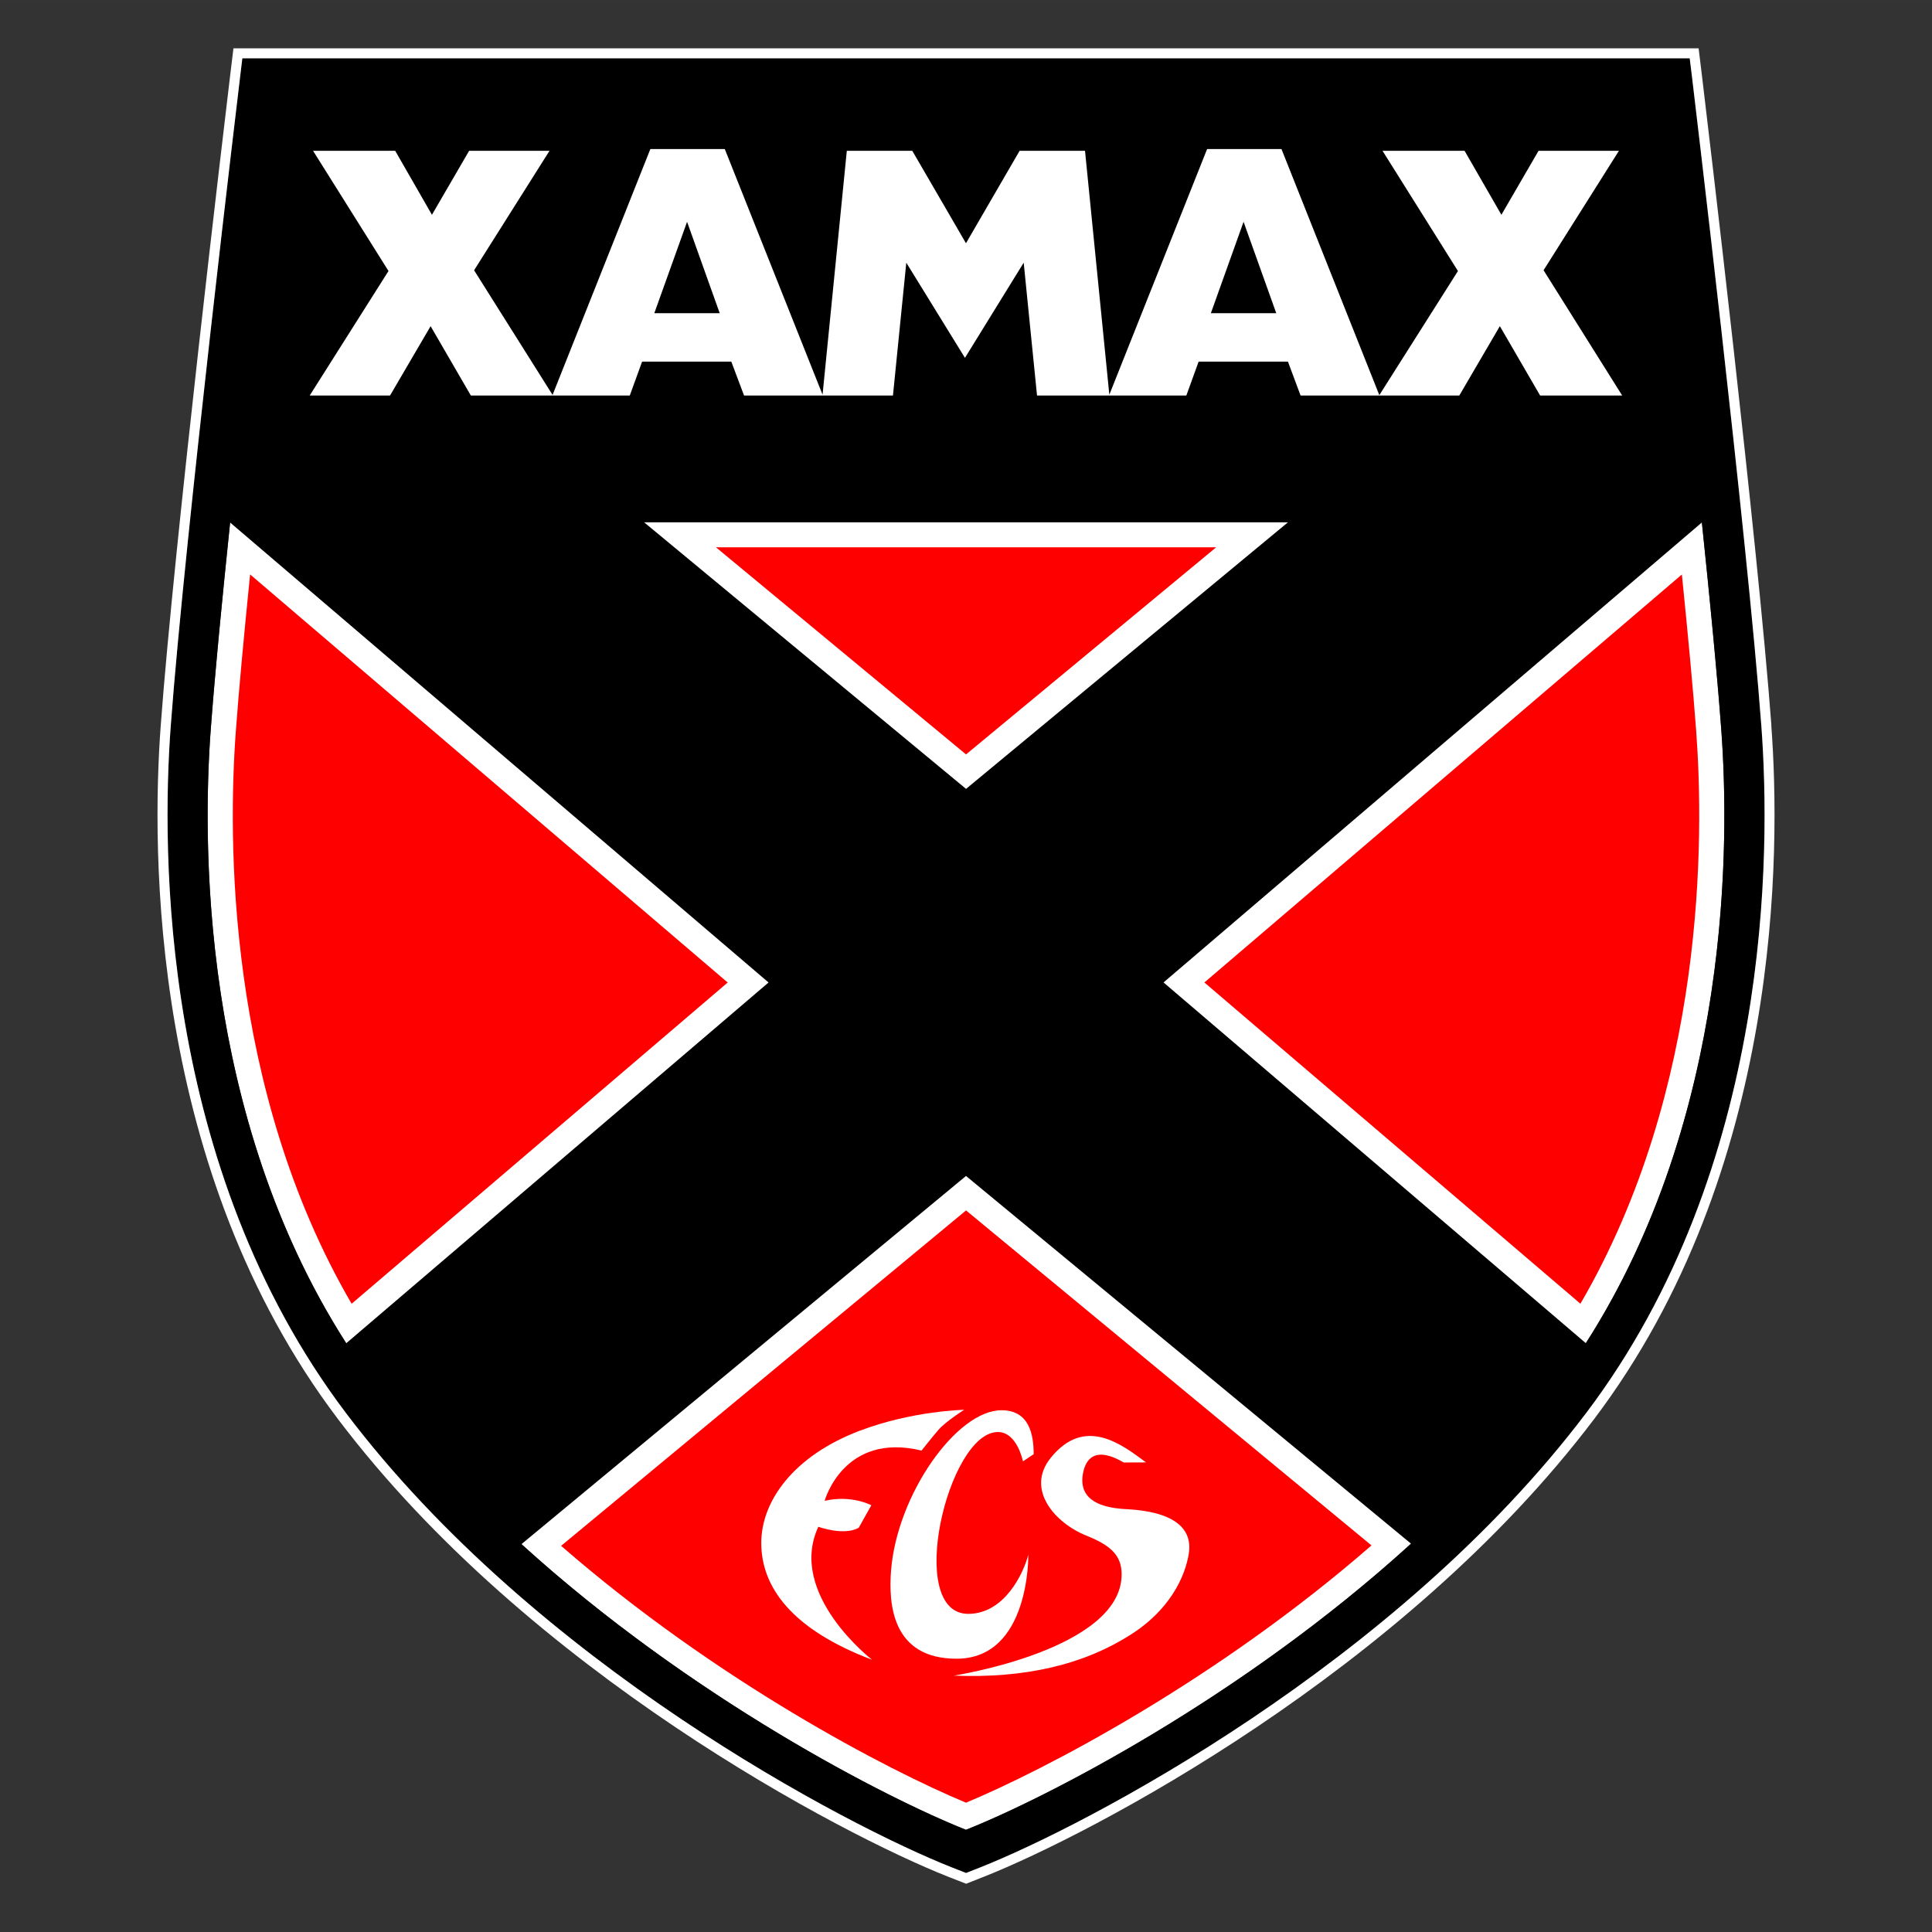 <svg height="1000" viewBox="0 0 1000 999.987" width="1000" xmlns="http://www.w3.org/2000/svg"><rect x="0" y="0" width="1000" height="999.987" fill="#333333" stroke="none"/><g transform="matrix(4.185 0 0 4.185 81.519 25.006)"><path d="M 14.9 6.212 C 13.634 16.855 8.13 63.48 6.593 84.189 c -1.105 14.846 -1.308 52.523 20.67 81.591 c 22.783 30.127 60.185 49.575 72.73 54.554 c 12.548 -4.972 49.961 -24.42 72.741 -54.554 c 21.971 -29.067 21.779 -66.739 20.665 -81.591 c -1.534 -20.709 -7.038 -67.334 -8.303 -77.977 h -170.2 z" fill="#fff"/><path d="M 176.66 160.15 L 124.426 115.531 L 191.011 58.64 c 1.022 9.803 1.91 18.978 2.394 25.545 c 1.03 13.915 1.26 47.846 -16.75 75.966 m -76.667 60.18 C 90.36 216.51 66.088 204.156 45.017 185 l 54.98 -45.535 l 55.035 45.476 c -21.08 19.2 -45.41 31.57 -55.047 35.39 M 6.585 84.191 C 7.074 77.624 7.957 68.446 8.979 58.646 l 66.597 56.891 l -52.233 44.619 C 5.309 132.026 5.55 98.095 6.585 84.185 m 133.23 -25.563 l -39.814 32.97 l -39.815 -32.97 h 79.621 z m 58.54 25.194 C 196.617 60.363 189.829 3.989 189.768 3.426 l -.27 -2.19 H 10.488 l -.266 2.19 c -.066 .563 -6.854 56.937 -8.591 80.39 c -1.15 15.41 -1.333 54.542 21.663 84.958 c 23.489 31.069 62.033 51.094 74.914 56.194 l 1.789 .698 l 1.783 -.703 c 12.871 -5.096 51.427 -25.116 74.914 -56.189 c 23.01 -30.42 22.82 -69.548 21.67 -84.96"/><path d="M 70.521 115.54 L 11.454 65.068 c -.75 7.421 -1.383 14.196 -1.762 19.347 c -.973 13.062 -1.231 44.182 14.317 70.856 l 46.512 -39.73 z" fill="#f00"/><path d="M 130.94 61.71 L 69.066 61.71 L 100 87.329 Z" fill="#f00"/><path d="m 188.54 65.072 l -59.062 50.463 l 46.508 39.732 c 15.541 -26.67 15.287 -57.791 14.318 -70.846 c -.38 -5.158 -1.02 -11.927 -1.77 -19.352" fill="#f00"/><path d="m 100 143.73 l -50.081 41.482 c 19.198 16.714 40.415 27.744 50.075 31.768 c 9.671 -4.027 30.921 -15.071 50.15 -31.82 l -50.14 -41.43 z" fill="#f00"/><path d="M 18.825 42.941 L 28.76 42.941 L 33.779 34.364 L 38.756 42.941 L 48.855 42.941 L 48.873 42.884 L 39.157 27.451 L 48.483 12.675 L 38.541 12.675 L 33.944 20.589 L 29.399 12.675 L 19.24 12.675 L 28.57 27.542 Z" fill="#fff"/><path d="m 130.28 32.758 l 4.045 -11.303 l 4.043 11.303 h -8.076 z m -68.834 0 l 4.052 -11.303 l 4.037 11.303 z m 109.98 -5.306 l 9.323 -14.776 h -9.943 l -4.593 7.914 l -4.554 -7.914 h -10.147 l 9.327 14.868 l -9.723 15.348 l -12.104 -30.436 h -9.196 l -12.093 30.385 l -3.007 -30.164 h -8.092 l -6.632 11.432 l -6.64 -11.434 h -8.097 l -3 30.166 l -12.093 -30.386 h -9.204 l -12.102 30.429 l .029 .056 h 9.528 l 1.522 -4.19 h 11.034 l 1.575 4.19 h 18.418 l 1.649 -16.427 l 7.256 11.769 l 7.264 -11.769 l 1.649 16.427 h 18.467 l 1.519 -4.19 h 11.047 l 1.563 4.19 h 19.632 l 5.015 -8.578 l 4.98 8.578 h 10.149 l -9.72 -15.488 z" fill="#fff"/><path d="m 176.7 168.78 c -23.489 31.073 -62.04 51.094 -74.916 56.191 l -1.78 .7 l -1.79 -.7 C 85.335 219.87 46.789 199.846 23.303 168.777 C .308 138.357 .493 99.228 1.64 83.818 C 3.38 60.364 10.163 3.991 10.231 3.428 l .264 -2.189 h 179.01 l .27 2.189 c .061 .563 6.849 56.936 8.59 80.39 c 1.15 15.41 1.33 54.539 -21.66 84.959 m 22.9 -85.051 c -1.67 -22.493 -7.89 -74.53 -8.6 -80.448 l -.4 -3.281 H 9.395 L 8.989 3.336 C 8.29 9.2 2.067 61.239 .403 83.726 c -1.158 15.551 -1.348 55.042 21.907 85.793 c 23.659 31.302 62.482 51.475 75.453 56.607 l 2.248 .877 l 2.236 -.882 c 12.968 -5.132 51.784 -25.301 75.445 -56.603 c 23.24 -30.76 23.06 -70.25 21.9 -85.801" fill="#fff"/><path d="m 86.892 170.96 c -8.21 3.103 -12.218 8.71 -12.218 13.893 c 0 5.437 3.738 10.68 13.702 14.448 c 0 0 -10.521 -8.124 -6.642 -16.448 c 0 0 3.193 1.169 5 .113 l 1.552 -2.771 c 0 0 -2.441 -1.327 -5.774 -.549 c 0 0 2.333 -8.55 11.988 -6.218 c 0 0 1.216 -1.552 2.108 -2.583 c .889 -1.021 3.159 -2.46 3.159 -2.46 c 0 0 -6.402 .12 -12.875 2.58" fill="#fff"/><path d="m 104.38 168.44 c 3.411 0 3.985 2.938 3.985 5.435 l -1.327 .888 c 0 0 -.705 -3.627 -3.103 -3.627 c -6.181 0 -11.5 22.488 -3.664 22.488 c 4.495 0 6.843 -5.028 7.433 -7.325 c 0 0 .227 12.873 -8.878 12.873 c -7.985 0 -8.429 -6.766 -8.096 -10.941 c .743 -9.34 8.099 -19.79 13.654 -19.79" fill="#fff"/><path d="m 122.24 174.88 c -2.972 -2.209 -7.545 -5.774 -11.76 -.56 c -3.174 3.923 .546 8.096 4.44 9.645 c 2.987 1.197 4.325 2.443 4.325 4.773 c 0 9.316 -20.75 12.526 -20.75 12.526 c 8.654 .346 16.112 -1.286 22.187 -5.276 c 2.228 -1.451 5.853 -4.582 6.831 -9.573 c 1.123 -5.702 -7.049 -5.668 -8.268 -5.776 c -1.997 -.183 -5.474 -.812 -4.771 -4.437 c .333 -1.728 1.493 -3.368 5.033 -1.299 l 2.74 -.01 z" fill="#fff"/></g></svg>